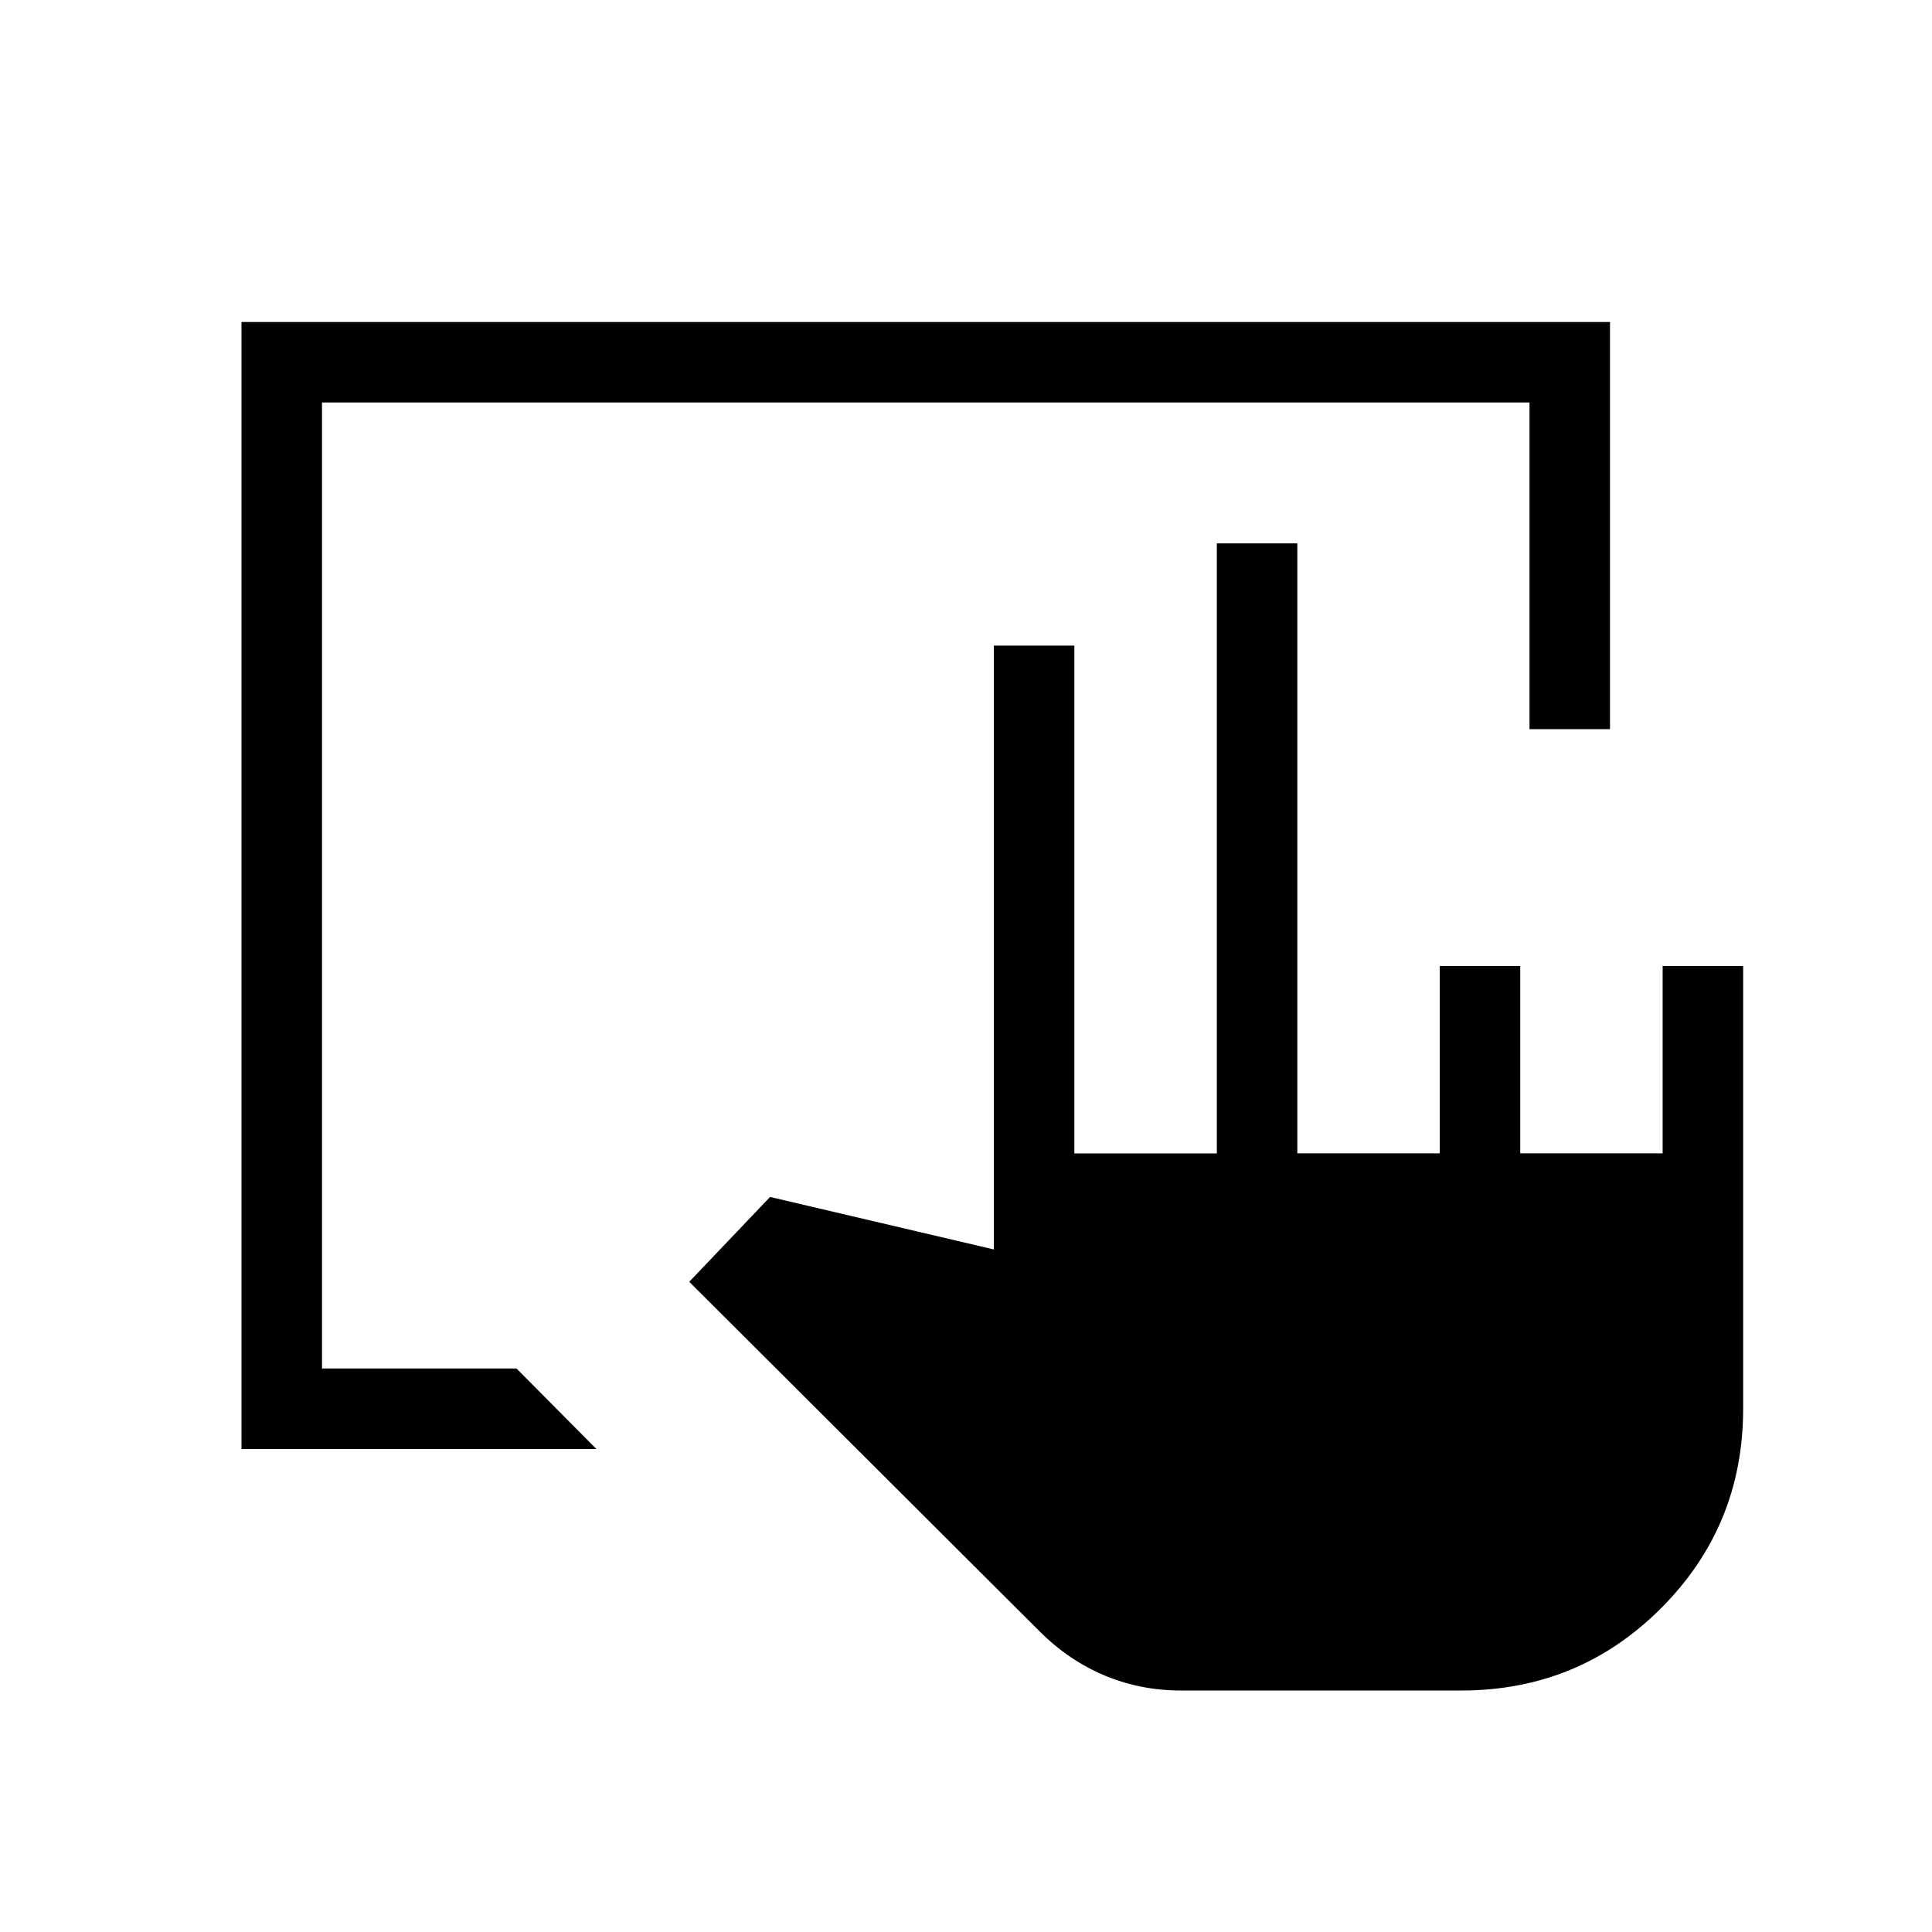 <svg xmlns="http://www.w3.org/2000/svg" width="3em" height="3em" viewBox="0 0 24 24"><path fill="currentColor" d="M3 18V4h17v5.058h-1V5H4v12h2.416l.993 1zm11.668 3q-.5 0-.945-.186t-.807-.547l-4.354-4.344l1.004-1.054l2.78.652V8.02h1v6.308h1.77V6.75h1v7.577h1.769V12h1v2.327h1.769V12h1v5.5q0 1.458-1.021 2.479T18.153 21z"/></svg>